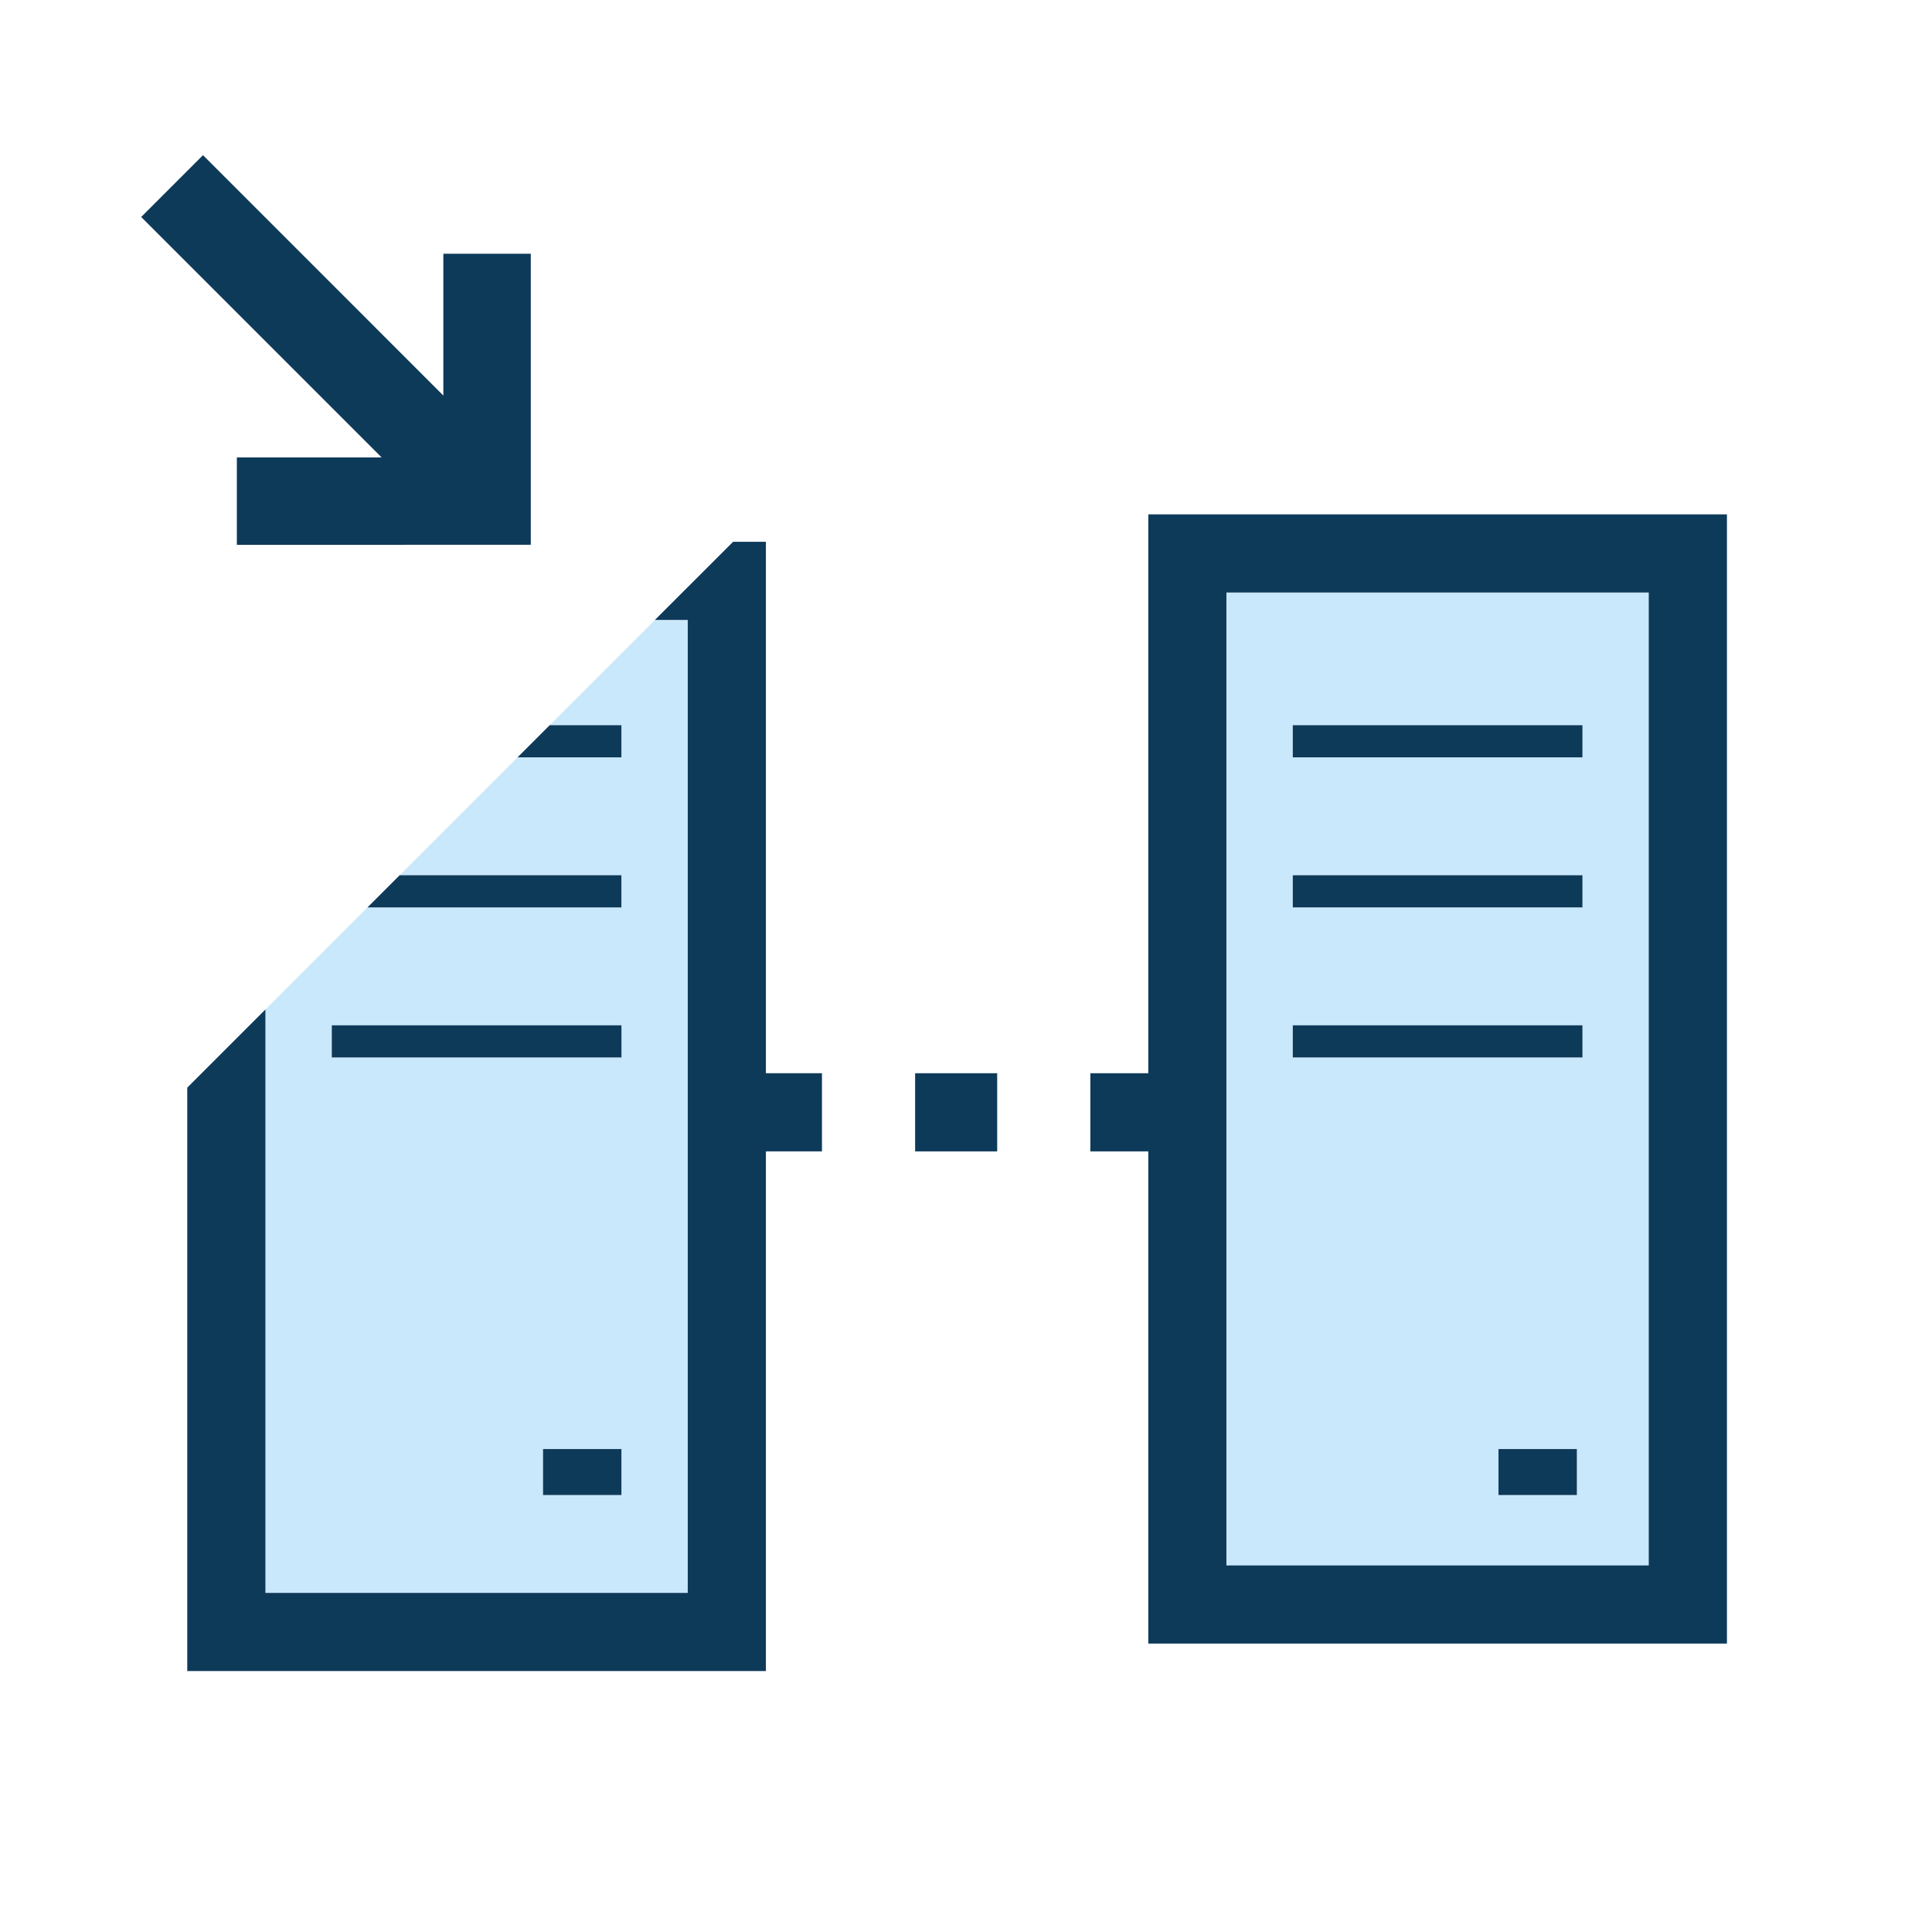 <?xml version="1.0" encoding="utf-8"?>
<!-- Generator: Adobe Illustrator 17.0.0, SVG Export Plug-In . SVG Version: 6.00 Build 0)  -->
<!DOCTYPE svg PUBLIC "-//W3C//DTD SVG 1.1//EN" "http://www.w3.org/Graphics/SVG/1.1/DTD/svg11.dtd">
<svg version="1.1" id="Layer_1" xmlns="http://www.w3.org/2000/svg" x="0px" y="0px"
     width="42px" height="42px" viewBox="0 0 42 42" enable-background="new 0 0 42 42" xml:space="preserve">
<g>
	<polygon fill="#0E3A5A" points="5.149,9.943 5.149,11.844 11.539,11.843 11.539,5.516 9.638,5.516 9.638,8.599 4.413,3.373 
		3.069,4.717 8.295,9.943 	"/>
  <path fill="#C9E8FB" d="M26.662,34.031h9.181v-21.15h-9.181V34.031z M34.28,32.501h-1.704v-1h1.704V32.501z M28.104,15.765h6.297
		v0.699h-6.297V15.765z M28.104,19.027h6.297v0.699h-6.297V19.027z M28.104,22.289h6.297v0.699h-6.297V22.289z"/>
  <path fill="#0E3A5A" d="M24.963,11.182v12.149h-1.26v1.699h1.26v10.7h12.579V11.182H24.963z M35.842,34.031h-9.181v-21.15h9.181
		V34.031z"/>
  <path fill="#C9E8FB" d="M14.951,34.628v-21.15h-0.713l-2.287,2.287h1.559v0.699h-2.258l-2.563,2.563h4.822v0.699H7.988L5.77,21.945
		v12.683H14.951z M13.509,32.501h-1.704v-1h1.704V32.501z M7.213,22.289h6.297v0.699H7.213V22.289z"/>
  <polygon fill="#0E3A5A" points="16.65,11.778 15.937,11.778 14.237,13.477 14.951,13.477 14.951,34.628 5.77,34.628 5.77,21.945
		4.071,23.644 4.071,36.327 16.65,36.327 16.65,25.03 17.869,25.03 17.869,23.331 16.65,23.331 	"/>
  <polygon fill="#0E3A5A" points="13.509,15.765 11.95,15.765 11.251,16.464 13.509,16.464 	"/>
  <polygon fill="#0E3A5A" points="13.509,19.027 8.688,19.027 7.988,19.727 13.509,19.727 	"/>
  <rect x="7.213" y="22.289" fill="#0E3A5A" width="6.297" height="0.699"/>
  <rect x="11.805" y="31.501" fill="#0E3A5A" width="1.704" height="1"/>
  <rect x="32.576" y="31.501" fill="#0E3A5A" width="1.704" height="1"/>
  <rect x="19.894" y="23.331" fill="#0E3A5A" width="1.784" height="1.699"/>
  <rect x="28.104" y="15.765" fill="#0E3A5A" width="6.297" height="0.699"/>
  <rect x="28.104" y="19.027" fill="#0E3A5A" width="6.297" height="0.699"/>
  <rect x="28.104" y="22.289" fill="#0E3A5A" width="6.297" height="0.699"/>
</g>
</svg>

